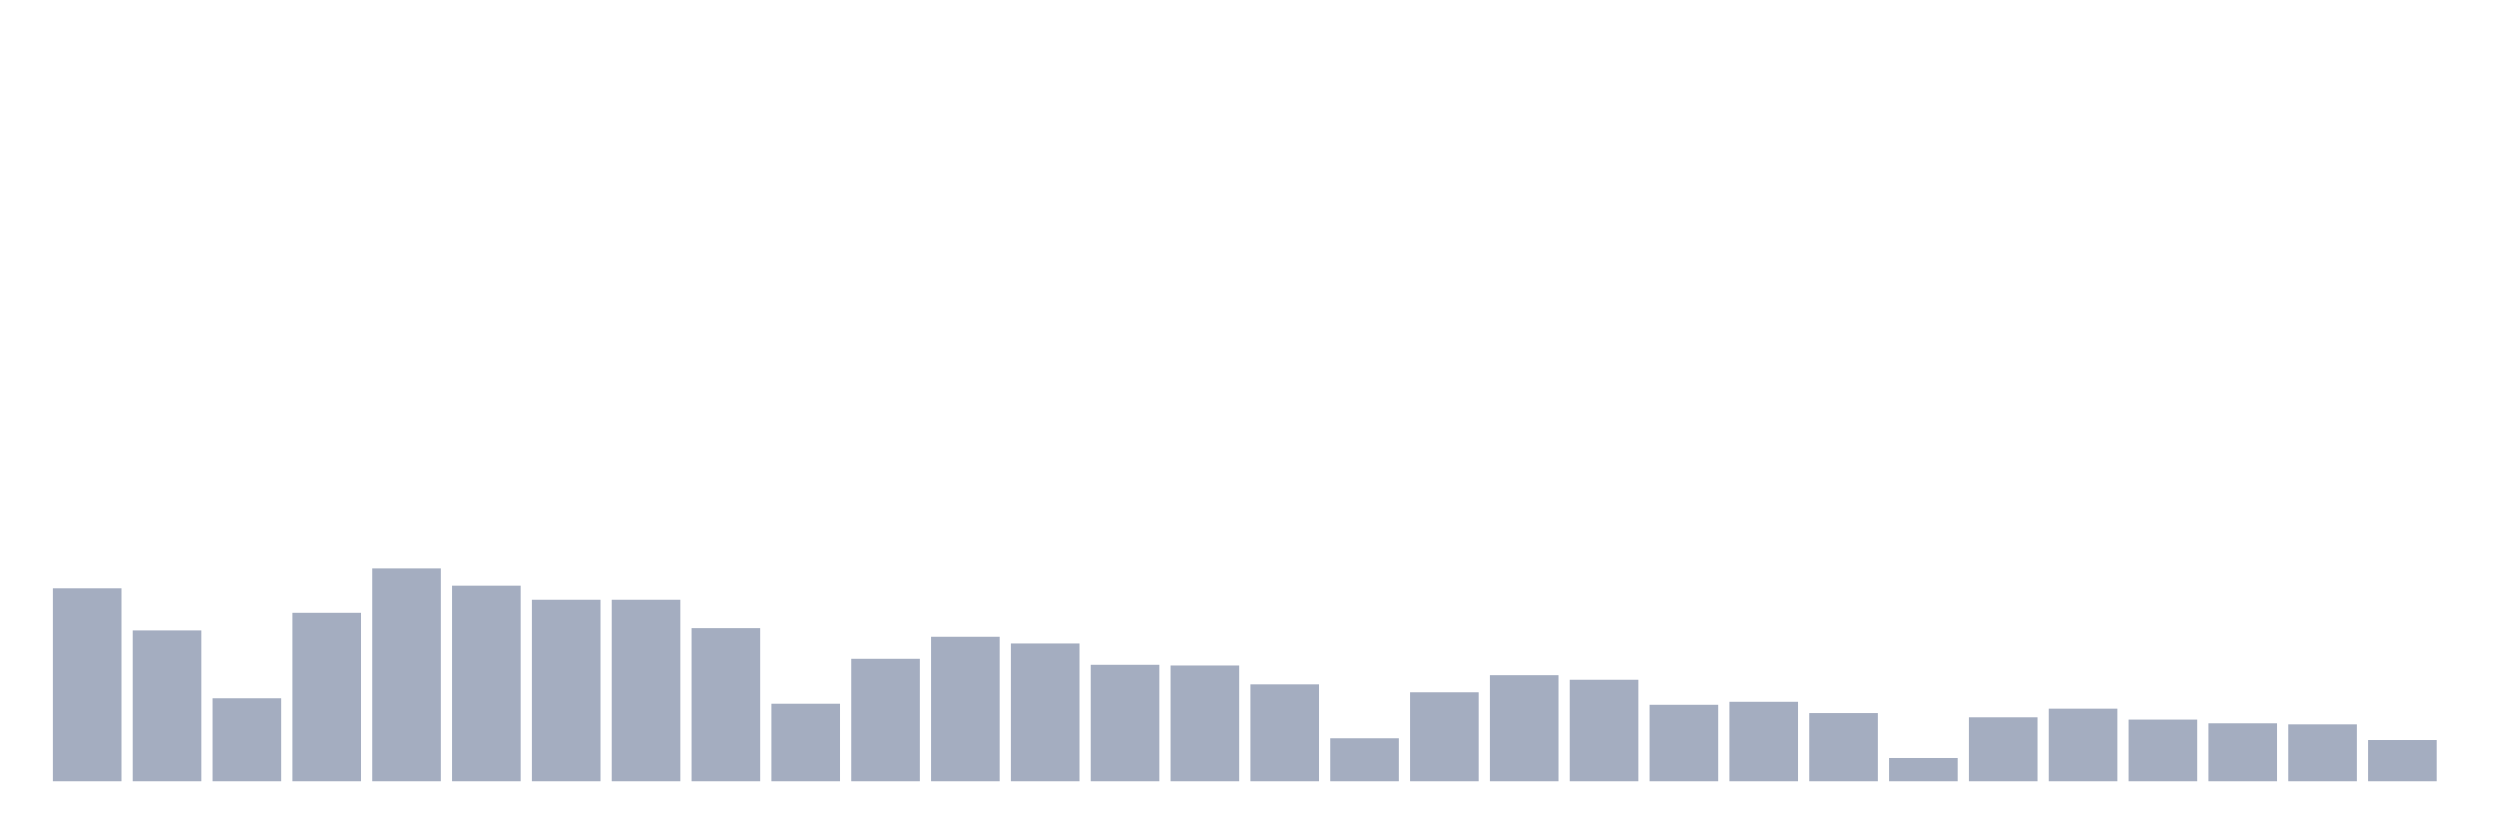 <svg xmlns="http://www.w3.org/2000/svg" viewBox="0 0 480 160"><g transform="translate(10,10)"><rect class="bar" x="0.153" width="13.175" y="102.953" height="37.047" fill="rgb(164,173,192)"></rect><rect class="bar" x="15.482" width="13.175" y="111.039" height="28.961" fill="rgb(164,173,192)"></rect><rect class="bar" x="30.81" width="13.175" y="124.065" height="15.935" fill="rgb(164,173,192)"></rect><rect class="bar" x="46.138" width="13.175" y="107.656" height="32.344" fill="rgb(164,173,192)"></rect><rect class="bar" x="61.466" width="13.175" y="99.13" height="40.87" fill="rgb(164,173,192)"></rect><rect class="bar" x="76.794" width="13.175" y="102.446" height="37.554" fill="rgb(164,173,192)"></rect><rect class="bar" x="92.123" width="13.175" y="105.152" height="34.848" fill="rgb(164,173,192)"></rect><rect class="bar" x="107.451" width="13.175" y="105.152" height="34.848" fill="rgb(164,173,192)"></rect><rect class="bar" x="122.779" width="13.175" y="110.599" height="29.401" fill="rgb(164,173,192)"></rect><rect class="bar" x="138.107" width="13.175" y="125.114" height="14.886" fill="rgb(164,173,192)"></rect><rect class="bar" x="153.436" width="13.175" y="116.486" height="23.514" fill="rgb(164,173,192)"></rect><rect class="bar" x="168.764" width="13.175" y="112.257" height="27.743" fill="rgb(164,173,192)"></rect><rect class="bar" x="184.092" width="13.175" y="113.543" height="26.457" fill="rgb(164,173,192)"></rect><rect class="bar" x="199.42" width="13.175" y="117.637" height="22.363" fill="rgb(164,173,192)"></rect><rect class="bar" x="214.748" width="13.175" y="117.772" height="22.228" fill="rgb(164,173,192)"></rect><rect class="bar" x="230.077" width="13.175" y="121.392" height="18.608" fill="rgb(164,173,192)"></rect><rect class="bar" x="245.405" width="13.175" y="131.745" height="8.255" fill="rgb(164,173,192)"></rect><rect class="bar" x="260.733" width="13.175" y="122.914" height="17.086" fill="rgb(164,173,192)"></rect><rect class="bar" x="276.061" width="13.175" y="119.633" height="20.367" fill="rgb(164,173,192)"></rect><rect class="bar" x="291.39" width="13.175" y="120.512" height="19.488" fill="rgb(164,173,192)"></rect><rect class="bar" x="306.718" width="13.175" y="125.317" height="14.683" fill="rgb(164,173,192)"></rect><rect class="bar" x="322.046" width="13.175" y="124.741" height="15.259" fill="rgb(164,173,192)"></rect><rect class="bar" x="337.374" width="13.175" y="126.907" height="13.093" fill="rgb(164,173,192)"></rect><rect class="bar" x="352.702" width="13.175" y="135.534" height="4.466" fill="rgb(164,173,192)"></rect><rect class="bar" x="368.031" width="13.175" y="127.719" height="12.281" fill="rgb(164,173,192)"></rect><rect class="bar" x="383.359" width="13.175" y="126.061" height="13.939" fill="rgb(164,173,192)"></rect><rect class="bar" x="398.687" width="13.175" y="128.159" height="11.841" fill="rgb(164,173,192)"></rect><rect class="bar" x="414.015" width="13.175" y="128.869" height="11.131" fill="rgb(164,173,192)"></rect><rect class="bar" x="429.344" width="13.175" y="129.072" height="10.928" fill="rgb(164,173,192)"></rect><rect class="bar" x="444.672" width="13.175" y="132.083" height="7.917" fill="rgb(164,173,192)"></rect></g></svg>